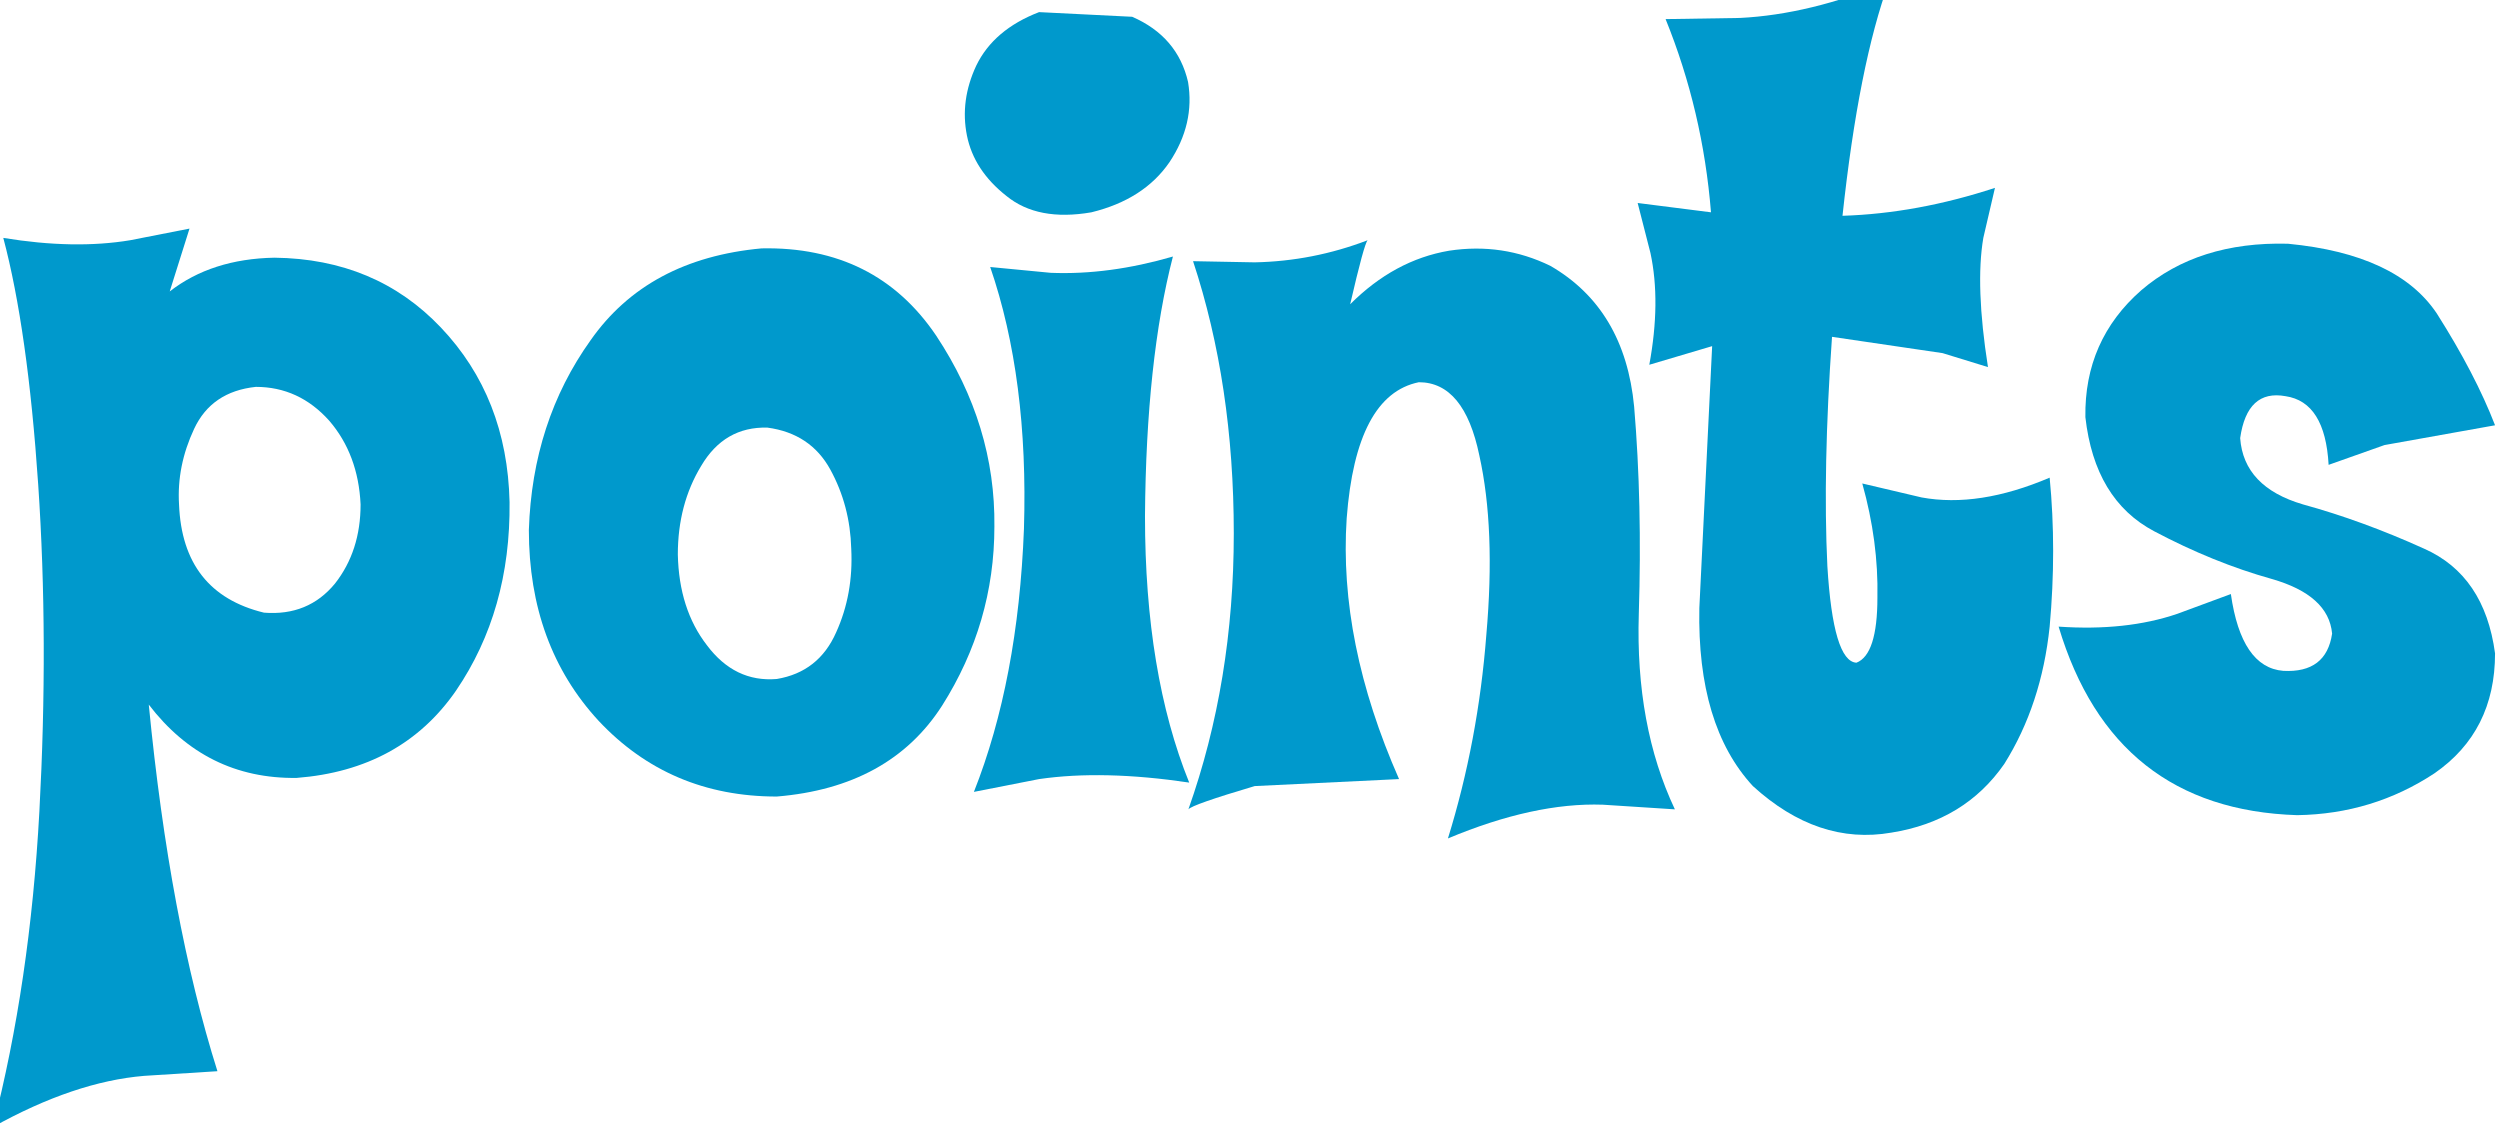 <?xml version="1.0" encoding="UTF-8" standalone="no"?>
<svg xmlns:xlink="http://www.w3.org/1999/xlink" height="26.85px" width="58.75px" xmlns="http://www.w3.org/2000/svg">
  <g transform="matrix(1.0, 0.0, 0.0, 1.0, -57.95, -3.5)">
    <g transform="matrix(1.0, 0.0, 0.0, 1.0, 0.0, 0.0)">
      <use fill="#0099cc" height="26.85" transform="matrix(0.547, 0.0, 0.0, 0.547, 58.0, 22.0)" width="58.75" xlink:href="#font_Coop_Flaired_p0"/>
      <use fill="#0099cc" height="26.85" transform="matrix(0.547, 0.0, 0.0, 0.547, 70.05, 22.0)" width="58.75" xlink:href="#font_Coop_Flaired_o0"/>
      <use fill="#0099cc" height="26.85" transform="matrix(0.547, 0.0, 0.0, 0.547, 80.7, 22.0)" width="58.75" xlink:href="#font_Coop_Flaired_i0"/>
      <use fill="#0099cc" height="26.85" transform="matrix(0.547, 0.0, 0.0, 0.547, 85.85, 22.0)" width="58.75" xlink:href="#font_Coop_Flaired_n0"/>
      <use fill="#0099cc" height="26.85" transform="matrix(0.547, 0.0, 0.0, 0.547, 96.9, 22.0)" width="58.75" xlink:href="#font_Coop_Flaired_t0"/>
      <use fill="#0099cc" height="26.85" transform="matrix(0.547, 0.0, 0.0, 0.547, 106.3, 22.0)" width="58.75" xlink:href="#font_Coop_Flaired_s0"/>
    </g>
  </g>
  <defs>
    <g id="font_Coop_Flaired_p0">
      <path d="M15.4 -12.15 L15.4 -12.15 Q15.4 -10.15 14.3 -8.75 13.15 -7.35 11.25 -7.5 7.75 -8.35 7.6 -12.15 7.5 -13.8 8.25 -15.4 9.0 -17.0 10.9 -17.2 12.75 -17.2 14.05 -15.75 15.3 -14.3 15.4 -12.15 L15.4 -12.15 M21.8 -12.25 L21.8 -12.25 Q21.7 -16.75 18.85 -19.75 16.05 -22.7 11.7 -22.75 9.0 -22.7 7.2 -21.3 L8.05 -24.0 5.5 -23.5 Q3.1 -23.1 0.05 -23.6 1.1 -19.65 1.55 -13.0 2.0 -6.35 1.6 1.05 1.2 8.4 -0.4 14.6 3.1 12.65 6.1 12.4 L9.25 12.2 Q7.2 5.7 6.3 -3.55 8.75 -0.35 12.65 -0.4 17.15 -0.75 19.5 -4.15 21.85 -7.6 21.8 -12.25 L21.8 -12.25" fill-rule="evenodd" stroke="none"/>
    </g>
    <g id="font_Coop_Flaired_o0">
      <path d="M14.45 -10.25 L14.45 -10.25 Q14.55 -8.3 13.8 -6.65 13.05 -4.95 11.25 -4.65 9.45 -4.5 8.25 -6.1 7.05 -7.65 7.0 -10.0 7.0 -12.15 8.0 -13.8 9.0 -15.5 10.85 -15.45 12.7 -15.2 13.55 -13.65 14.4 -12.1 14.45 -10.25 L14.45 -10.25 M20.6 -11.2 L20.6 -11.2 Q20.65 -15.55 18.1 -19.4 15.5 -23.25 10.6 -23.15 5.7 -22.7 3.25 -19.2 0.75 -15.7 0.6 -11.05 0.6 -6.1 3.6 -2.85 6.65 0.4 11.25 0.4 16.1 0.0 18.35 -3.5 20.6 -7.05 20.6 -11.2 L20.6 -11.2" fill-rule="evenodd" stroke="none"/>
    </g>
    <g id="font_Coop_Flaired_i0">
      <path d="M9.5 -0.2 L9.5 -0.2 Q7.6 -4.9 7.6 -11.65 7.65 -18.35 8.8 -22.8 6.05 -22.0 3.55 -22.1 L0.95 -22.35 Q2.6 -17.55 2.4 -11.1 2.15 -4.6 0.25 0.2 L3.05 -0.35 Q5.8 -0.75 9.5 -0.2 L9.5 -0.2 M9.45 -30.3 L9.45 -30.3 Q9.0 -32.25 7.05 -33.1 L3.05 -33.3 Q1.1 -32.55 0.35 -31.0 -0.35 -29.5 -0.05 -28.0 0.25 -26.5 1.65 -25.4 3.0 -24.3 5.3 -24.7 7.55 -25.25 8.65 -26.85 9.75 -28.5 9.45 -30.3 L9.45 -30.3" fill-rule="evenodd" stroke="none"/>
    </g>
    <g id="font_Coop_Flaired_n0">
      <path d="M20.95 0.95 L20.95 0.95 Q19.25 -2.65 19.4 -7.45 19.55 -12.2 19.2 -16.35 18.8 -20.55 15.6 -22.4 13.55 -23.4 11.25 -23.05 8.9 -22.65 7.0 -20.75 7.6 -23.35 7.75 -23.5 5.4 -22.6 2.9 -22.55 L0.25 -22.6 Q2.0 -17.3 2.0 -10.9 2.0 -4.55 0.05 0.95 0.2 0.75 2.9 -0.05 L9.1 -0.35 Q6.5 -6.25 6.85 -11.55 7.25 -16.85 9.95 -17.4 11.9 -17.4 12.55 -14.25 13.25 -11.1 12.85 -6.55 12.5 -2.0 11.2 2.2 14.9 0.65 17.85 0.75 L20.95 0.95 20.95 0.95" fill-rule="evenodd" stroke="none"/>
    </g>
    <g id="font_Coop_Flaired_t0">
      <path d="M16.85 -13.3 L16.85 -13.3 Q13.8 -12.0 11.35 -12.45 L8.8 -13.05 Q9.5 -10.55 9.45 -8.15 9.45 -5.7 8.55 -5.35 7.55 -5.4 7.3 -9.5 7.1 -13.65 7.5 -19.35 L12.25 -18.65 14.2 -18.05 Q13.65 -21.55 14.0 -23.6 L14.5 -25.75 Q11.15 -24.65 7.95 -24.55 8.65 -31.05 9.95 -34.6 6.55 -33.2 3.55 -33.05 L0.35 -33.0 Q1.95 -29.05 2.3 -24.7 L-0.85 -25.1 -0.3 -22.95 Q0.15 -20.85 -0.35 -18.15 L2.35 -18.95 1.8 -7.7 Q1.7 -2.65 4.1 -0.05 6.9 2.5 10.05 1.95 13.2 1.45 14.9 -1.0 16.5 -3.55 16.85 -6.9 17.15 -10.2 16.85 -13.3 L16.85 -13.3" fill-rule="evenodd" stroke="none"/>
    </g>
    <g id="font_Coop_Flaired_s0">
      <path d="M18.8 -5.75 L18.8 -5.75 Q18.35 -9.1 15.75 -10.25 13.1 -11.45 10.55 -12.15 8.0 -12.9 7.85 -15.0 8.15 -17.1 9.8 -16.8 11.5 -16.55 11.65 -13.85 L14.05 -14.7 18.8 -15.55 Q17.95 -17.75 16.3 -20.35 14.6 -22.9 9.9 -23.35 6.05 -23.45 3.6 -21.35 1.15 -19.2 1.2 -15.9 1.6 -12.35 4.15 -11.0 6.7 -9.65 9.2 -8.95 11.65 -8.25 11.8 -6.6 11.55 -4.9 9.7 -5.0 7.9 -5.15 7.45 -8.3 L5.15 -7.45 Q2.95 -6.7 0.05 -6.9 2.4 0.95 10.3 1.2 13.55 1.15 16.2 -0.6 18.8 -2.4 18.8 -5.75 L18.8 -5.75" fill-rule="evenodd" stroke="none"/>
    </g>
  </defs>
</svg>
